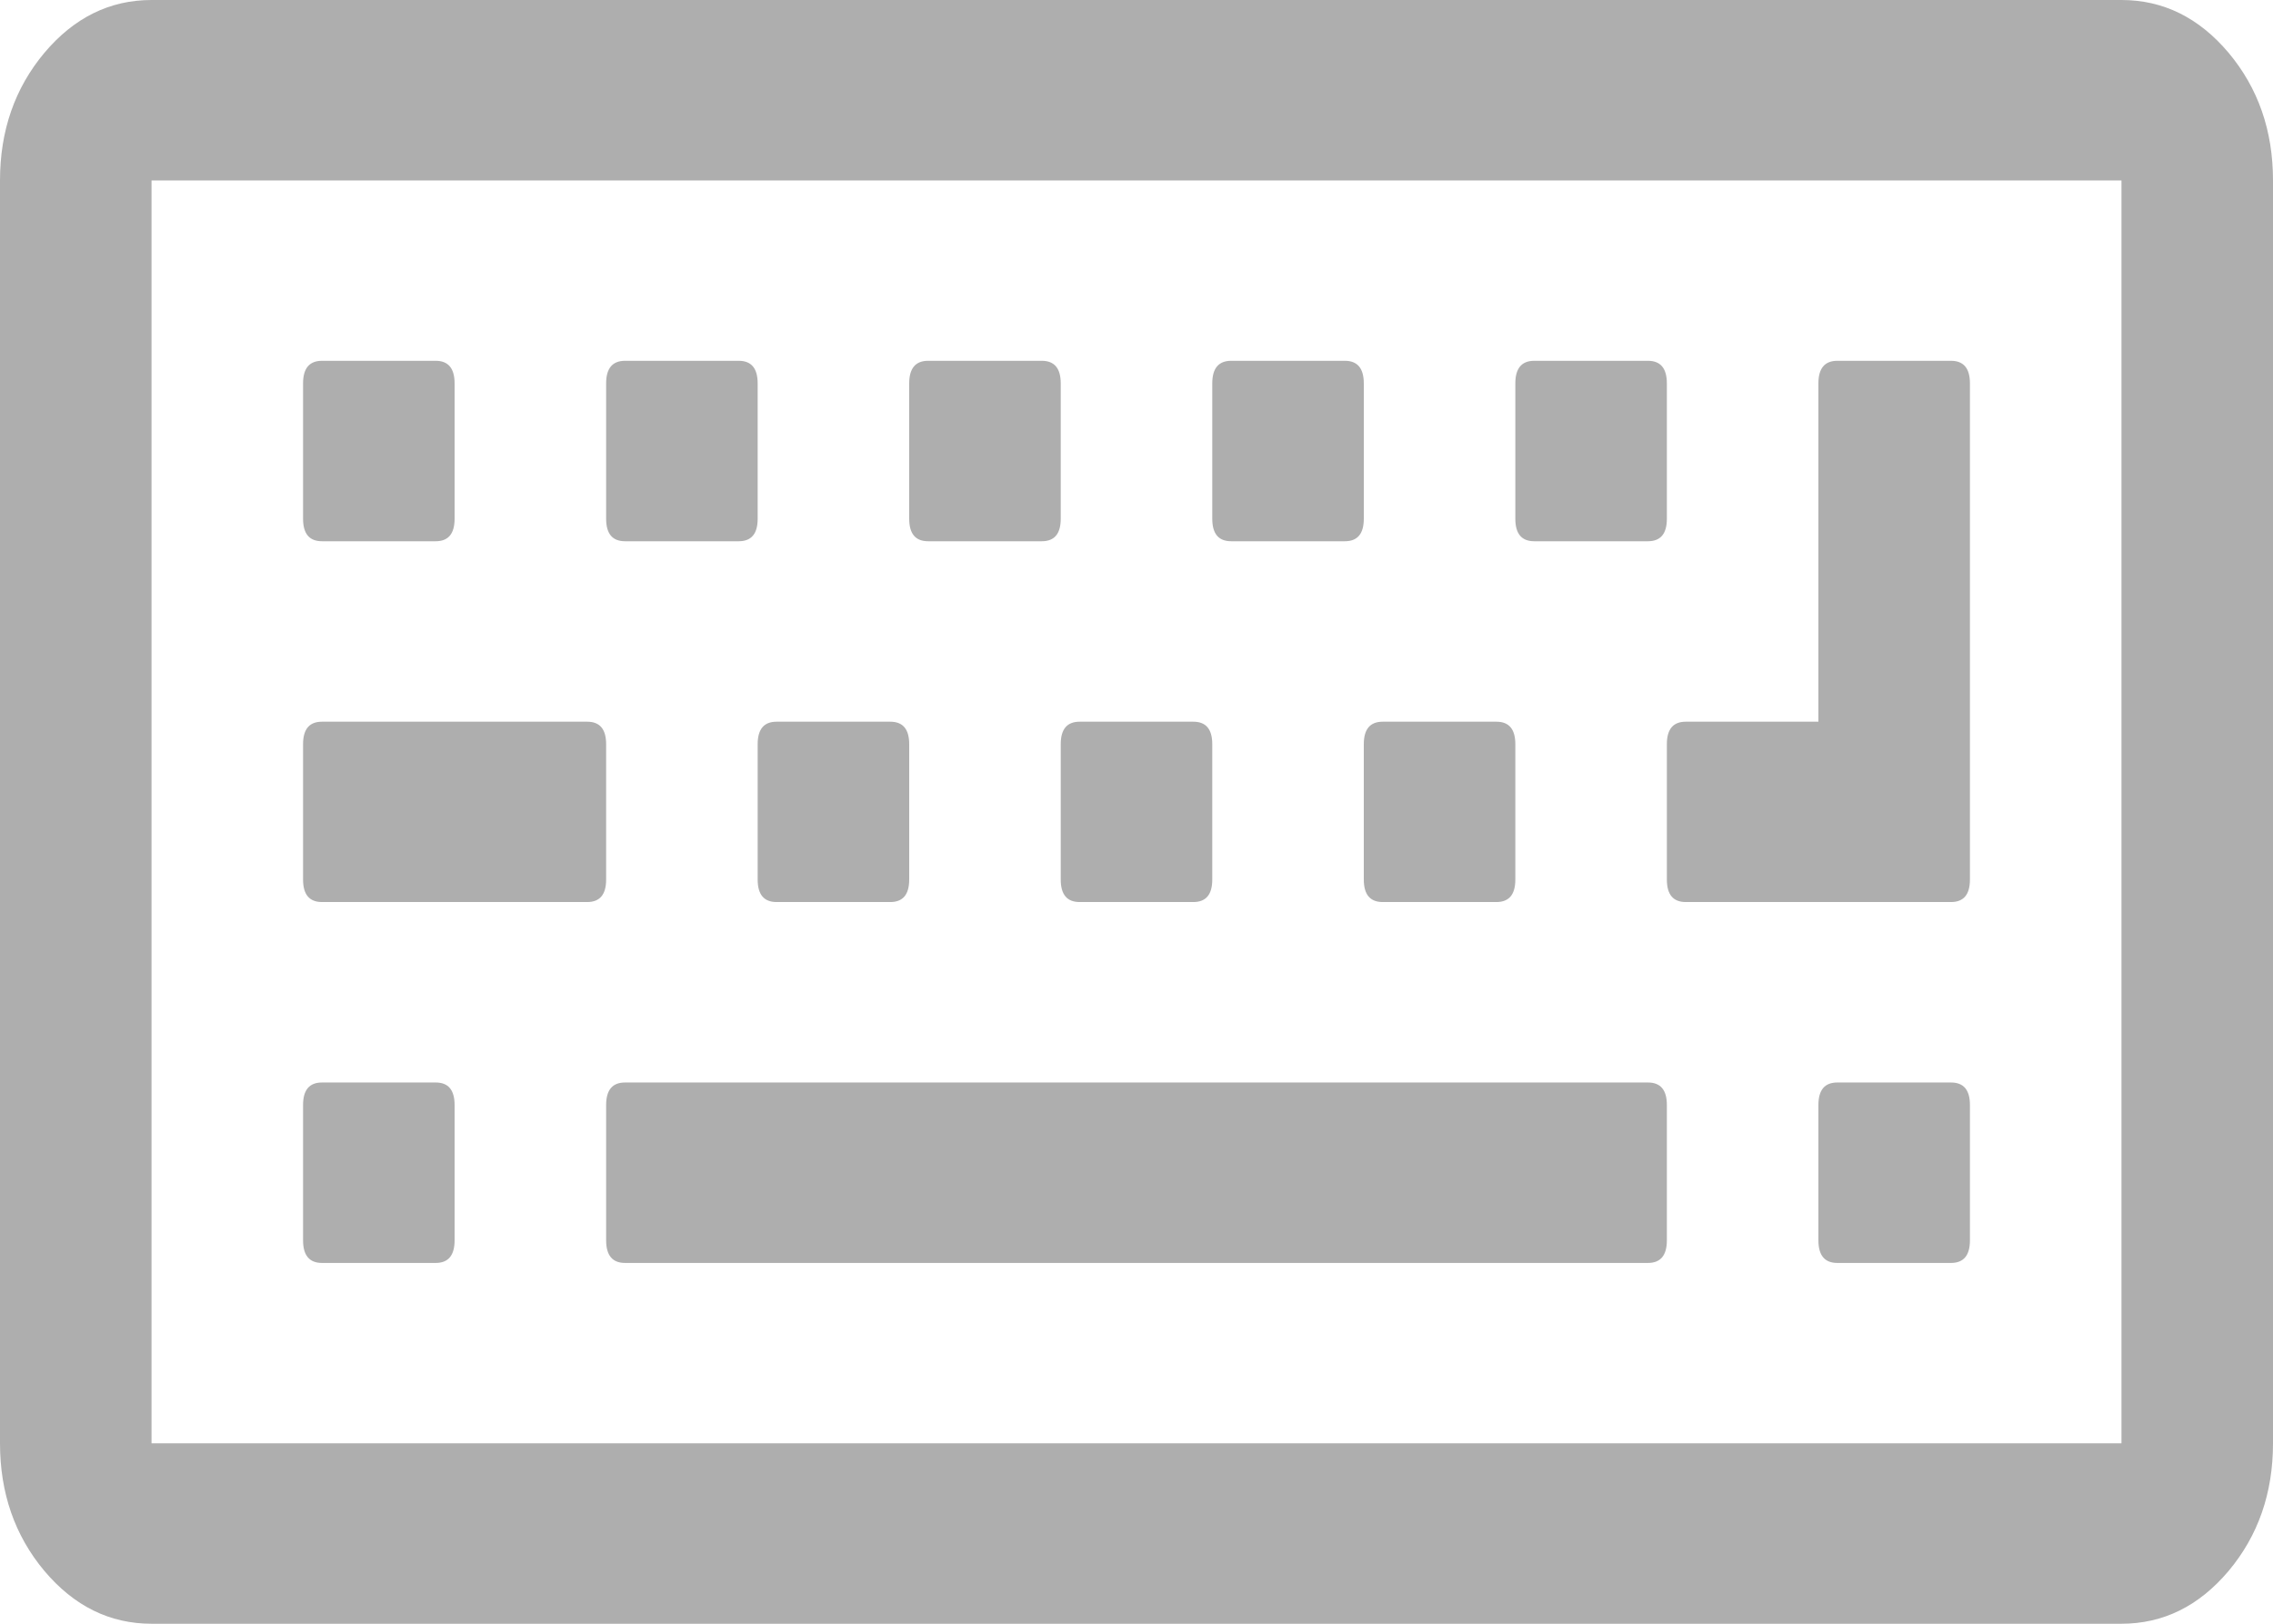 ﻿<?xml version="1.0" encoding="utf-8"?>
<svg version="1.1" xmlns:xlink="http://www.w3.org/1999/xlink" width="21px" height="15px" xmlns="http://www.w3.org/2000/svg">
  <g transform="matrix(1 0 0 1 -1107 -507 )">
    <path d="M 4.025 10  C 4.142 10  4.2 10.069  4.2 10.208  L 4.2 11.458  C 4.2 11.597  4.142 11.667  4.025 11.667  L 2.975 11.667  C 2.858 11.667  2.8 11.597  2.8 11.458  L 2.8 10.208  C 2.8 10.069  2.858 10  2.975 10  L 4.025 10  Z M 5.425 6.667  C 5.542 6.667  5.6 6.736  5.6 6.875  L 5.6 8.125  C 5.6 8.264  5.542 8.333  5.425 8.333  L 2.975 8.333  C 2.858 8.333  2.8 8.264  2.8 8.125  L 2.8 6.875  C 2.8 6.736  2.858 6.667  2.975 6.667  L 5.425 6.667  Z M 4.025 3.333  C 4.142 3.333  4.2 3.403  4.2 3.542  L 4.2 4.792  C 4.2 4.931  4.142 5  4.025 5  L 2.975 5  C 2.858 5  2.8 4.931  2.8 4.792  L 2.8 3.542  C 2.8 3.403  2.858 3.333  2.975 3.333  L 4.025 3.333  Z M 15.225 10  C 15.342 10  15.4 10.069  15.4 10.208  L 15.4 11.458  C 15.4 11.597  15.342 11.667  15.225 11.667  L 5.775 11.667  C 5.658 11.667  5.6 11.597  5.6 11.458  L 5.6 10.208  C 5.6 10.069  5.658 10  5.775 10  L 15.225 10  Z M 8.225 6.667  C 8.342 6.667  8.4 6.736  8.4 6.875  L 8.4 8.125  C 8.4 8.264  8.342 8.333  8.225 8.333  L 7.175 8.333  C 7.058 8.333  7 8.264  7 8.125  L 7 6.875  C 7 6.736  7.058 6.667  7.175 6.667  L 8.225 6.667  Z M 6.825 3.333  C 6.942 3.333  7 3.403  7 3.542  L 7 4.792  C 7 4.931  6.942 5  6.825 5  L 5.775 5  C 5.658 5  5.6 4.931  5.6 4.792  L 5.6 3.542  C 5.6 3.403  5.658 3.333  5.775 3.333  L 6.825 3.333  Z M 11.025 6.667  C 11.142 6.667  11.2 6.736  11.2 6.875  L 11.2 8.125  C 11.2 8.264  11.142 8.333  11.025 8.333  L 9.975 8.333  C 9.858 8.333  9.8 8.264  9.8 8.125  L 9.8 6.875  C 9.8 6.736  9.858 6.667  9.975 6.667  L 11.025 6.667  Z M 9.625 3.333  C 9.742 3.333  9.8 3.403  9.8 3.542  L 9.8 4.792  C 9.8 4.931  9.742 5  9.625 5  L 8.575 5  C 8.458 5  8.4 4.931  8.4 4.792  L 8.4 3.542  C 8.4 3.403  8.458 3.333  8.575 3.333  L 9.625 3.333  Z M 13.825 6.667  C 13.942 6.667  14 6.736  14 6.875  L 14 8.125  C 14 8.264  13.942 8.333  13.825 8.333  L 12.775 8.333  C 12.658 8.333  12.6 8.264  12.6 8.125  L 12.6 6.875  C 12.6 6.736  12.658 6.667  12.775 6.667  L 13.825 6.667  Z M 18.025 10  C 18.142 10  18.2 10.069  18.2 10.208  L 18.2 11.458  C 18.2 11.597  18.142 11.667  18.025 11.667  L 16.975 11.667  C 16.858 11.667  16.8 11.597  16.8 11.458  L 16.8 10.208  C 16.8 10.069  16.858 10  16.975 10  L 18.025 10  Z M 12.425 3.333  C 12.542 3.333  12.6 3.403  12.6 3.542  L 12.6 4.792  C 12.6 4.931  12.542 5  12.425 5  L 11.375 5  C 11.258 5  11.2 4.931  11.2 4.792  L 11.2 3.542  C 11.2 3.403  11.258 3.333  11.375 3.333  L 12.425 3.333  Z M 15.225 3.333  C 15.342 3.333  15.4 3.403  15.4 3.542  L 15.4 4.792  C 15.4 4.931  15.342 5  15.225 5  L 14.175 5  C 14.058 5  14 4.931  14 4.792  L 14 3.542  C 14 3.403  14.058 3.333  14.175 3.333  L 15.225 3.333  Z M 18.025 3.333  C 18.142 3.333  18.2 3.403  18.2 3.542  L 18.2 8.125  C 18.2 8.264  18.142 8.333  18.025 8.333  L 15.575 8.333  C 15.458 8.333  15.4 8.264  15.4 8.125  L 15.4 6.875  C 15.4 6.736  15.458 6.667  15.575 6.667  L 16.8 6.667  L 16.8 3.542  C 16.8 3.403  16.858 3.333  16.975 3.333  L 18.025 3.333  Z M 1.4 13.333  L 19.6 13.333  L 19.6 1.667  L 1.4 1.667  L 1.4 13.333  Z M 20.59 0.488  C 20.863 0.814  21 1.207  21 1.667  L 21 13.333  C 21 13.793  20.863 14.186  20.59 14.512  C 20.316 14.837  19.986 15  19.6 15  L 1.4 15  C 1.014 15  0.684 14.837  0.41 14.512  C 0.137 14.186  0 13.793  0 13.333  L 0 1.667  C 0 1.207  0.137 0.814  0.41 0.488  C 0.684 0.163  1.014 0  1.4 0  L 19.6 0  C 19.986 0  20.316 0.163  20.59 0.488  Z " fill-rule="nonzero" fill="#aeaeae" stroke="none" transform="matrix(1 0 0 1 1107 507 )" />
  </g>
</svg>